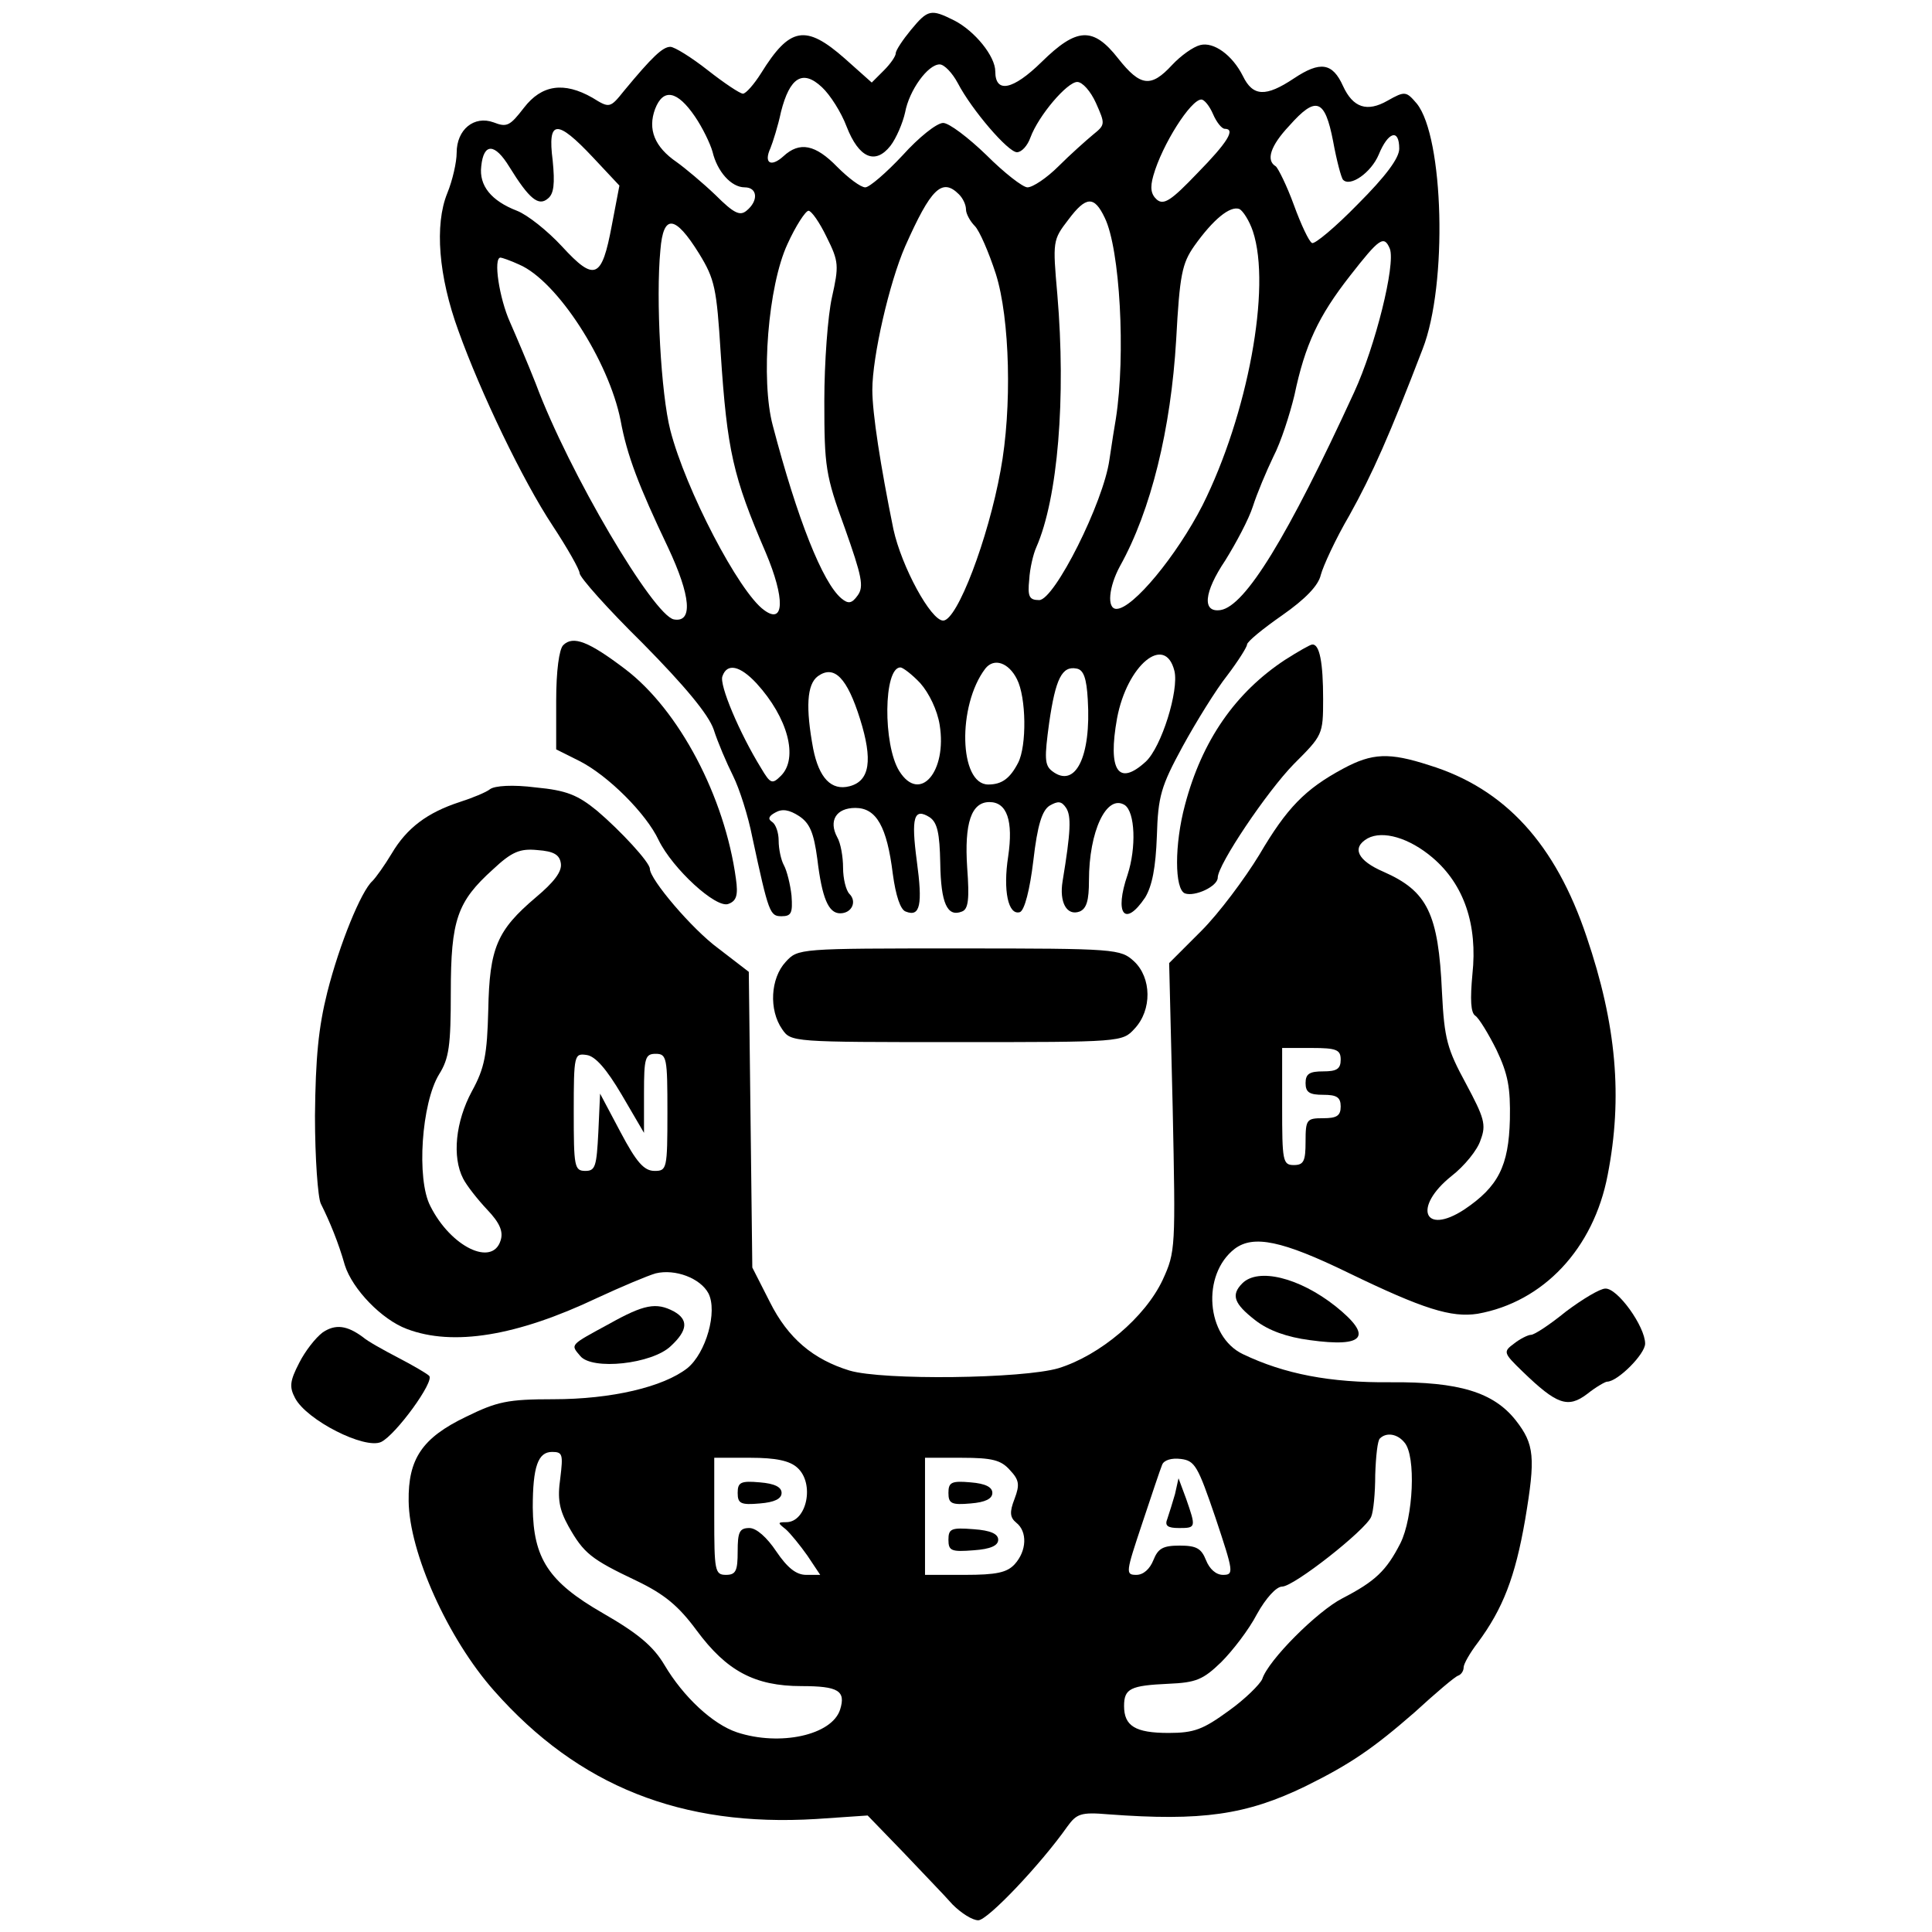 <?xml version="1.0" standalone="no"?>
<!DOCTYPE svg PUBLIC "-//W3C//DTD SVG 20010904//EN"
 "http://www.w3.org/TR/2001/REC-SVG-20010904/DTD/svg10.dtd">
<svg version="1.0" xmlns="http://www.w3.org/2000/svg"
 width="330pt" height="330pt" viewBox="0 0 330 330"
 preserveAspectRatio="xMidYMid meet">
<g transform="translate(0,330) scale(0.1,-0.1)"
fill="#000000" stroke="none">
<path d="M1556 3249 c-14 -17 -26 -35 -26 -40 0 -5 -9 -18 -20 -29 l-21 -21
-46 41 c-67 59 -94 54 -143 -25 -12 -19 -26 -35 -31 -35 -5 0 -32 18 -60 40
-28 22 -57 40 -64 40 -13 0 -31 -17 -79 -75 -24 -30 -25 -30 -54 -12 -49 28
-87 22 -117 -17 -24 -31 -29 -34 -52 -25 -33 12 -63 -12 -63 -52 0 -16 -7 -47
-16 -69 -22 -54 -15 -142 19 -235 38 -106 110 -256 161 -333 25 -38 46 -75 46
-81 0 -7 48 -61 108 -120 71 -72 112 -121 121 -147 7 -22 22 -57 33 -79 11
-22 26 -69 33 -105 28 -130 30 -135 50 -135 17 0 19 6 17 35 -2 19 -8 43 -13
52 -5 9 -9 28 -9 42 0 14 -5 28 -11 32 -8 5 -6 10 5 16 12 7 24 5 41 -6 18
-12 25 -28 31 -73 8 -67 19 -93 39 -93 20 0 29 20 16 33 -6 6 -11 26 -11 45 0
18 -4 42 -10 52 -15 28 -2 50 31 50 36 0 54 -32 64 -113 5 -37 13 -61 22 -64
25 -10 29 12 19 86 -10 75 -5 92 22 75 13 -9 17 -27 18 -78 1 -69 12 -93 37
-83 11 4 13 21 9 75 -5 76 7 112 38 112 30 0 41 -32 32 -93 -9 -58 0 -101 20
-95 8 3 17 38 23 88 7 61 15 86 28 94 14 8 20 8 28 -4 9 -14 8 -40 -6 -125 -6
-36 7 -60 29 -52 12 5 16 19 16 53 0 84 30 148 61 129 18 -12 20 -73 5 -119
-23 -67 -5 -91 30 -39 12 20 18 51 20 105 2 68 7 85 44 153 23 42 57 97 76
121 19 25 34 49 34 53 0 5 27 27 60 50 40 28 62 51 66 69 4 15 25 61 49 102
39 70 69 138 125 284 43 110 36 362 -10 419 -18 21 -20 22 -50 5 -35 -20 -59
-12 -76 25 -18 40 -39 43 -84 13 -48 -32 -70 -31 -87 4 -18 36 -50 59 -73 53
-12 -3 -33 -18 -48 -34 -36 -39 -54 -37 -92 11 -43 55 -71 53 -131 -6 -49 -48
-79 -54 -79 -16 0 26 -35 69 -70 87 -40 20 -45 19 -74 -16z m80 -91 c24 -46
86 -118 101 -118 8 0 18 11 23 25 14 38 63 95 80 95 9 0 23 -16 32 -36 16 -36
16 -37 -5 -54 -12 -10 -39 -34 -59 -54 -20 -20 -44 -36 -53 -36 -8 0 -40 25
-70 55 -31 30 -64 55 -74 55 -11 0 -42 -25 -69 -55 -28 -30 -57 -55 -64 -55
-8 0 -29 16 -48 35 -37 38 -64 44 -92 18 -21 -19 -34 -12 -22 14 4 10 13 38
18 62 15 59 37 73 70 42 14 -13 33 -43 42 -67 21 -54 49 -66 75 -33 10 13 21
39 25 57 7 38 39 82 59 82 8 0 22 -15 31 -32z m-449 -57 c13 -19 26 -46 30
-60 8 -34 32 -61 55 -61 22 0 24 -23 3 -40 -11 -9 -21 -5 -53 27 -22 21 -52
46 -66 56 -38 26 -50 56 -37 91 14 36 38 31 68 -13z m885 4 c6 -14 15 -25 20
-25 19 0 5 -23 -47 -76 -44 -46 -57 -55 -69 -45 -10 9 -12 20 -6 41 15 53 64
130 82 130 5 0 14 -11 20 -25z m205 -46 c6 -33 14 -63 17 -66 12 -13 48 12 61
43 16 39 35 45 35 10 0 -16 -23 -47 -71 -95 -38 -39 -74 -69 -78 -66 -5 2 -19
32 -31 65 -12 33 -27 63 -31 66 -17 10 -9 35 23 69 46 52 61 46 75 -26z
m-1264 -28 l45 -48 -13 -68 c-17 -91 -29 -97 -85 -36 -25 27 -59 54 -77 61
-44 17 -65 43 -61 76 4 40 23 40 48 -1 34 -55 50 -68 66 -54 10 8 12 25 8 65
-9 70 7 71 69 5z m625 -63 c7 -7 12 -18 12 -26 0 -7 7 -20 15 -28 8 -8 24 -45
36 -82 24 -76 28 -229 8 -336 -21 -116 -74 -256 -98 -256 -21 0 -71 92 -85
156 -22 108 -36 198 -36 238 0 57 29 183 56 245 44 99 63 118 92 89z m249 -40
c26 -53 36 -234 19 -343 -2 -11 -7 -43 -11 -70 -10 -73 -94 -240 -120 -240
-17 0 -20 6 -17 35 1 19 7 44 12 55 37 84 51 256 36 432 -8 91 -8 93 19 128
30 40 44 41 62 3z m253 -23 c32 -96 -9 -314 -86 -468 -44 -86 -119 -177 -147
-177 -17 0 -13 38 6 73 53 95 87 234 96 387 6 111 10 130 31 160 32 45 61 69
77 63 6 -3 17 -20 23 -38z m-728 -10 c21 -42 21 -49 9 -103 -7 -31 -13 -111
-13 -177 0 -112 2 -127 35 -217 29 -82 33 -100 22 -115 -10 -14 -16 -15 -28
-5 -32 27 -75 135 -117 295 -21 78 -8 239 25 310 14 31 31 57 36 57 5 0 19
-20 31 -45z m-218 -28 c27 -44 30 -59 37 -170 11 -167 21 -211 77 -341 33 -78
32 -124 -3 -98 -43 31 -134 206 -160 307 -16 62 -25 225 -17 308 5 62 25 60
66 -6z m1180 8 c10 -27 -25 -167 -61 -245 -114 -248 -186 -365 -228 -372 -32
-5 -29 30 8 85 18 29 40 70 47 92 7 22 23 60 35 85 13 25 28 72 36 105 18 86
41 135 95 204 50 64 58 70 68 46z m-1487 -27 c65 -28 153 -165 173 -266 11
-60 31 -112 81 -217 39 -83 43 -129 10 -123 -35 7 -179 250 -236 403 -13 33
-33 80 -44 105 -18 40 -29 110 -16 110 2 0 17 -5 32 -12z m1119 -694 c8 -33
-22 -130 -49 -155 -47 -43 -65 -15 -49 74 17 91 82 145 98 81z m-269 -14 c16
-31 17 -114 2 -143 -14 -27 -28 -37 -51 -37 -50 0 -53 135 -5 198 15 19 40 10
54 -18z m-445 -7 c54 -59 72 -128 42 -158 -15 -15 -18 -14 -34 13 -37 60 -72
143 -66 157 8 23 30 18 58 -12z m177 -61 c22 -70 17 -106 -18 -115 -31 -8 -52
14 -62 64 -13 70 -11 110 8 124 28 20 50 -3 72 -73z m103 61 c15 -17 29 -46
33 -71 13 -80 -34 -135 -69 -79 -28 45 -27 177 2 177 4 0 20 -12 34 -27z m286
-28 c6 -97 -21 -153 -61 -122 -13 10 -13 23 -5 82 11 76 22 98 47 93 12 -2 17
-17 19 -53z"/>
<path d="M962 2198 c-7 -7 -12 -44 -12 -95 l0 -83 40 -20 c49 -25 114 -90 135
-135 24 -49 98 -117 119 -109 14 5 17 15 13 43 -19 140 -97 288 -189 358 -62
47 -89 58 -106 41z"/>
<path d="M2195 2173 c-85 -56 -142 -138 -171 -248 -18 -67 -18 -144 0 -151 17
-6 56 12 56 27 0 22 84 147 130 194 49 49 50 50 50 111 0 62 -6 95 -19 93 -3
0 -24 -12 -46 -26z"/>
<path d="M2294 1987 c-65 -35 -96 -67 -143 -147 -25 -41 -69 -100 -99 -130
l-55 -55 6 -246 c5 -241 5 -247 -17 -295 -30 -64 -107 -129 -178 -151 -61 -18
-300 -21 -357 -4 -62 19 -105 55 -136 117 l-30 59 -3 253 -3 252 -52 40 c-45
33 -117 118 -117 136 0 11 -50 65 -90 99 -33 27 -52 35 -105 40 -39 5 -70 3
-78 -3 -6 -5 -30 -15 -52 -22 -55 -18 -90 -44 -116 -88 -12 -20 -27 -41 -33
-47 -19 -17 -56 -107 -77 -190 -15 -60 -20 -111 -21 -211 0 -72 5 -140 10
-150 15 -30 30 -66 41 -105 13 -41 63 -93 106 -109 79 -30 188 -12 325 53 41
19 86 38 100 42 33 8 76 -8 90 -34 16 -31 -4 -102 -36 -128 -41 -32 -129 -53
-229 -53 -78 0 -96 -4 -149 -30 -75 -36 -99 -72 -98 -144 1 -88 67 -235 146
-324 144 -163 320 -233 550 -219 l88 6 60 -62 c32 -34 71 -74 85 -90 15 -15
34 -27 44 -27 16 0 107 96 152 160 16 22 23 25 70 21 160 -12 236 -1 337 48
77 38 116 65 186 126 36 33 70 62 75 63 5 2 9 8 9 14 0 6 11 25 24 42 43 58
64 112 81 210 18 107 16 129 -16 170 -38 48 -97 66 -214 65 -103 -1 -181 14
-252 48 -63 30 -71 136 -14 180 32 24 81 14 194 -41 128 -62 176 -77 221 -70
112 20 198 111 222 237 26 133 15 257 -36 407 -53 158 -139 253 -269 293 -68
22 -97 21 -147 -6z m153 -152 c54 -46 77 -115 68 -199 -4 -43 -3 -66 5 -71 6
-4 22 -30 36 -58 20 -42 24 -65 23 -119 -2 -80 -20 -115 -78 -154 -69 -45 -88
4 -22 57 22 17 45 45 50 62 10 26 6 38 -25 96 -32 59 -37 76 -41 156 -6 135
-25 173 -100 206 -44 19 -55 41 -27 57 26 14 71 1 111 -33z m-1489 -10 c2 -14
-12 -32 -43 -58 -66 -56 -79 -86 -81 -192 -2 -76 -6 -99 -28 -139 -28 -52 -34
-112 -15 -149 6 -12 25 -36 41 -53 22 -23 28 -38 23 -53 -14 -45 -85 -11 -120
59 -24 46 -15 176 15 225 17 27 20 49 20 140 0 124 11 155 72 210 32 30 46 36
76 33 28 -2 38 -8 40 -23z m1332 -335 c0 -16 -7 -20 -30 -20 -23 0 -30 -4 -30
-20 0 -16 7 -20 30 -20 23 0 30 -4 30 -20 0 -16 -7 -20 -30 -20 -28 0 -30 -2
-30 -40 0 -33 -3 -40 -20 -40 -19 0 -20 7 -20 100 l0 100 50 0 c43 0 50 -3 50
-20z m-1228 -60 l38 -65 0 68 c0 60 2 67 20 67 19 0 20 -7 20 -100 0 -97 -1
-100 -22 -100 -18 0 -31 15 -58 66 l-35 66 -3 -66 c-3 -58 -5 -66 -22 -66 -19
0 -20 7 -20 101 0 98 1 100 22 97 15 -2 34 -24 60 -68z m1337 -594 c20 -23 15
-128 -7 -172 -24 -47 -43 -65 -99 -94 -43 -22 -127 -106 -137 -138 -4 -9 -29
-34 -57 -54 -44 -32 -59 -38 -103 -38 -57 0 -76 12 -76 46 0 30 11 35 76 38
47 2 59 7 90 37 19 19 47 55 61 82 15 27 33 47 43 47 20 0 142 96 152 119 4 9
7 41 7 72 1 31 4 59 8 62 11 11 30 8 42 -7z m-1442 -61 c-5 -35 -2 -53 14 -82
26 -46 38 -56 116 -93 48 -23 72 -43 103 -85 51 -69 99 -95 179 -95 63 0 76
-8 66 -40 -14 -44 -103 -63 -176 -39 -42 14 -92 61 -124 115 -19 32 -45 54
-106 89 -92 53 -118 93 -119 180 0 70 9 95 33 95 18 0 19 -4 14 -45z m405 18
c30 -27 16 -93 -19 -93 -15 0 -15 -1 -1 -12 8 -7 25 -28 37 -45 l22 -33 -24 0
c-17 0 -32 12 -51 40 -16 24 -34 40 -46 40 -17 0 -20 -7 -20 -40 0 -33 -3 -40
-20 -40 -19 0 -20 7 -20 100 l0 100 62 0 c43 0 67 -5 80 -17z m363 -4 c16 -17
17 -25 8 -49 -9 -23 -8 -32 3 -41 19 -15 18 -48 -3 -71 -13 -14 -31 -18 -85
-18 l-68 0 0 100 0 100 63 0 c52 0 67 -4 82 -21z m351 -81 c31 -93 32 -98 13
-98 -12 0 -23 10 -29 25 -8 20 -16 25 -45 25 -29 0 -37 -5 -45 -25 -6 -15 -17
-25 -29 -25 -19 0 -18 4 10 88 16 48 31 93 34 100 3 8 16 12 32 10 24 -3 29
-12 59 -100z"/>
<path d="M1260 750 c0 -18 5 -21 38 -18 25 2 37 8 37 18 0 10 -12 16 -37 18
-33 3 -38 0 -38 -18z"/>
<path d="M1620 750 c0 -18 5 -21 38 -18 25 2 37 8 37 18 0 10 -12 16 -37 18
-33 3 -38 0 -38 -18z"/>
<path d="M1620 670 c0 -19 5 -21 43 -18 29 2 42 8 42 18 0 10 -13 16 -42 18
-38 3 -43 1 -43 -18z"/>
<path d="M2007 748 c-4 -14 -10 -33 -13 -42 -5 -12 0 -16 20 -16 29 0 29 1 12
50 l-13 35 -6 -27z"/>
<path d="M1342 1657 c-26 -28 -29 -82 -6 -115 15 -22 17 -22 298 -22 282 0
283 0 304 23 30 32 29 87 -1 115 -23 21 -30 22 -298 22 -275 0 -276 0 -297
-23z"/>
<path d="M2122 1108 c-20 -20 -14 -35 22 -63 23 -18 55 -29 93 -34 94 -13 109
6 44 58 -62 49 -132 66 -159 39z"/>
<path d="M2675 1060 c-27 -22 -54 -40 -60 -40 -5 0 -19 -7 -29 -15 -19 -14
-18 -16 15 -48 58 -56 77 -63 110 -38 15 12 31 21 34 21 18 0 65 47 65 65 0
29 -47 95 -68 94 -9 0 -39 -18 -67 -39z"/>
<path d="M1041 1039 c-68 -37 -67 -35 -50 -55 20 -25 123 -14 155 17 29 27 30
45 5 59 -30 16 -51 12 -110 -21z"/>
<path d="M551 1024 c-12 -9 -30 -32 -40 -52 -16 -31 -17 -41 -7 -60 20 -38
119 -88 147 -75 25 12 92 104 82 113 -4 4 -28 18 -53 31 -25 13 -52 28 -60 35
-27 20 -47 23 -69 8z"/>
</g>
</svg>

